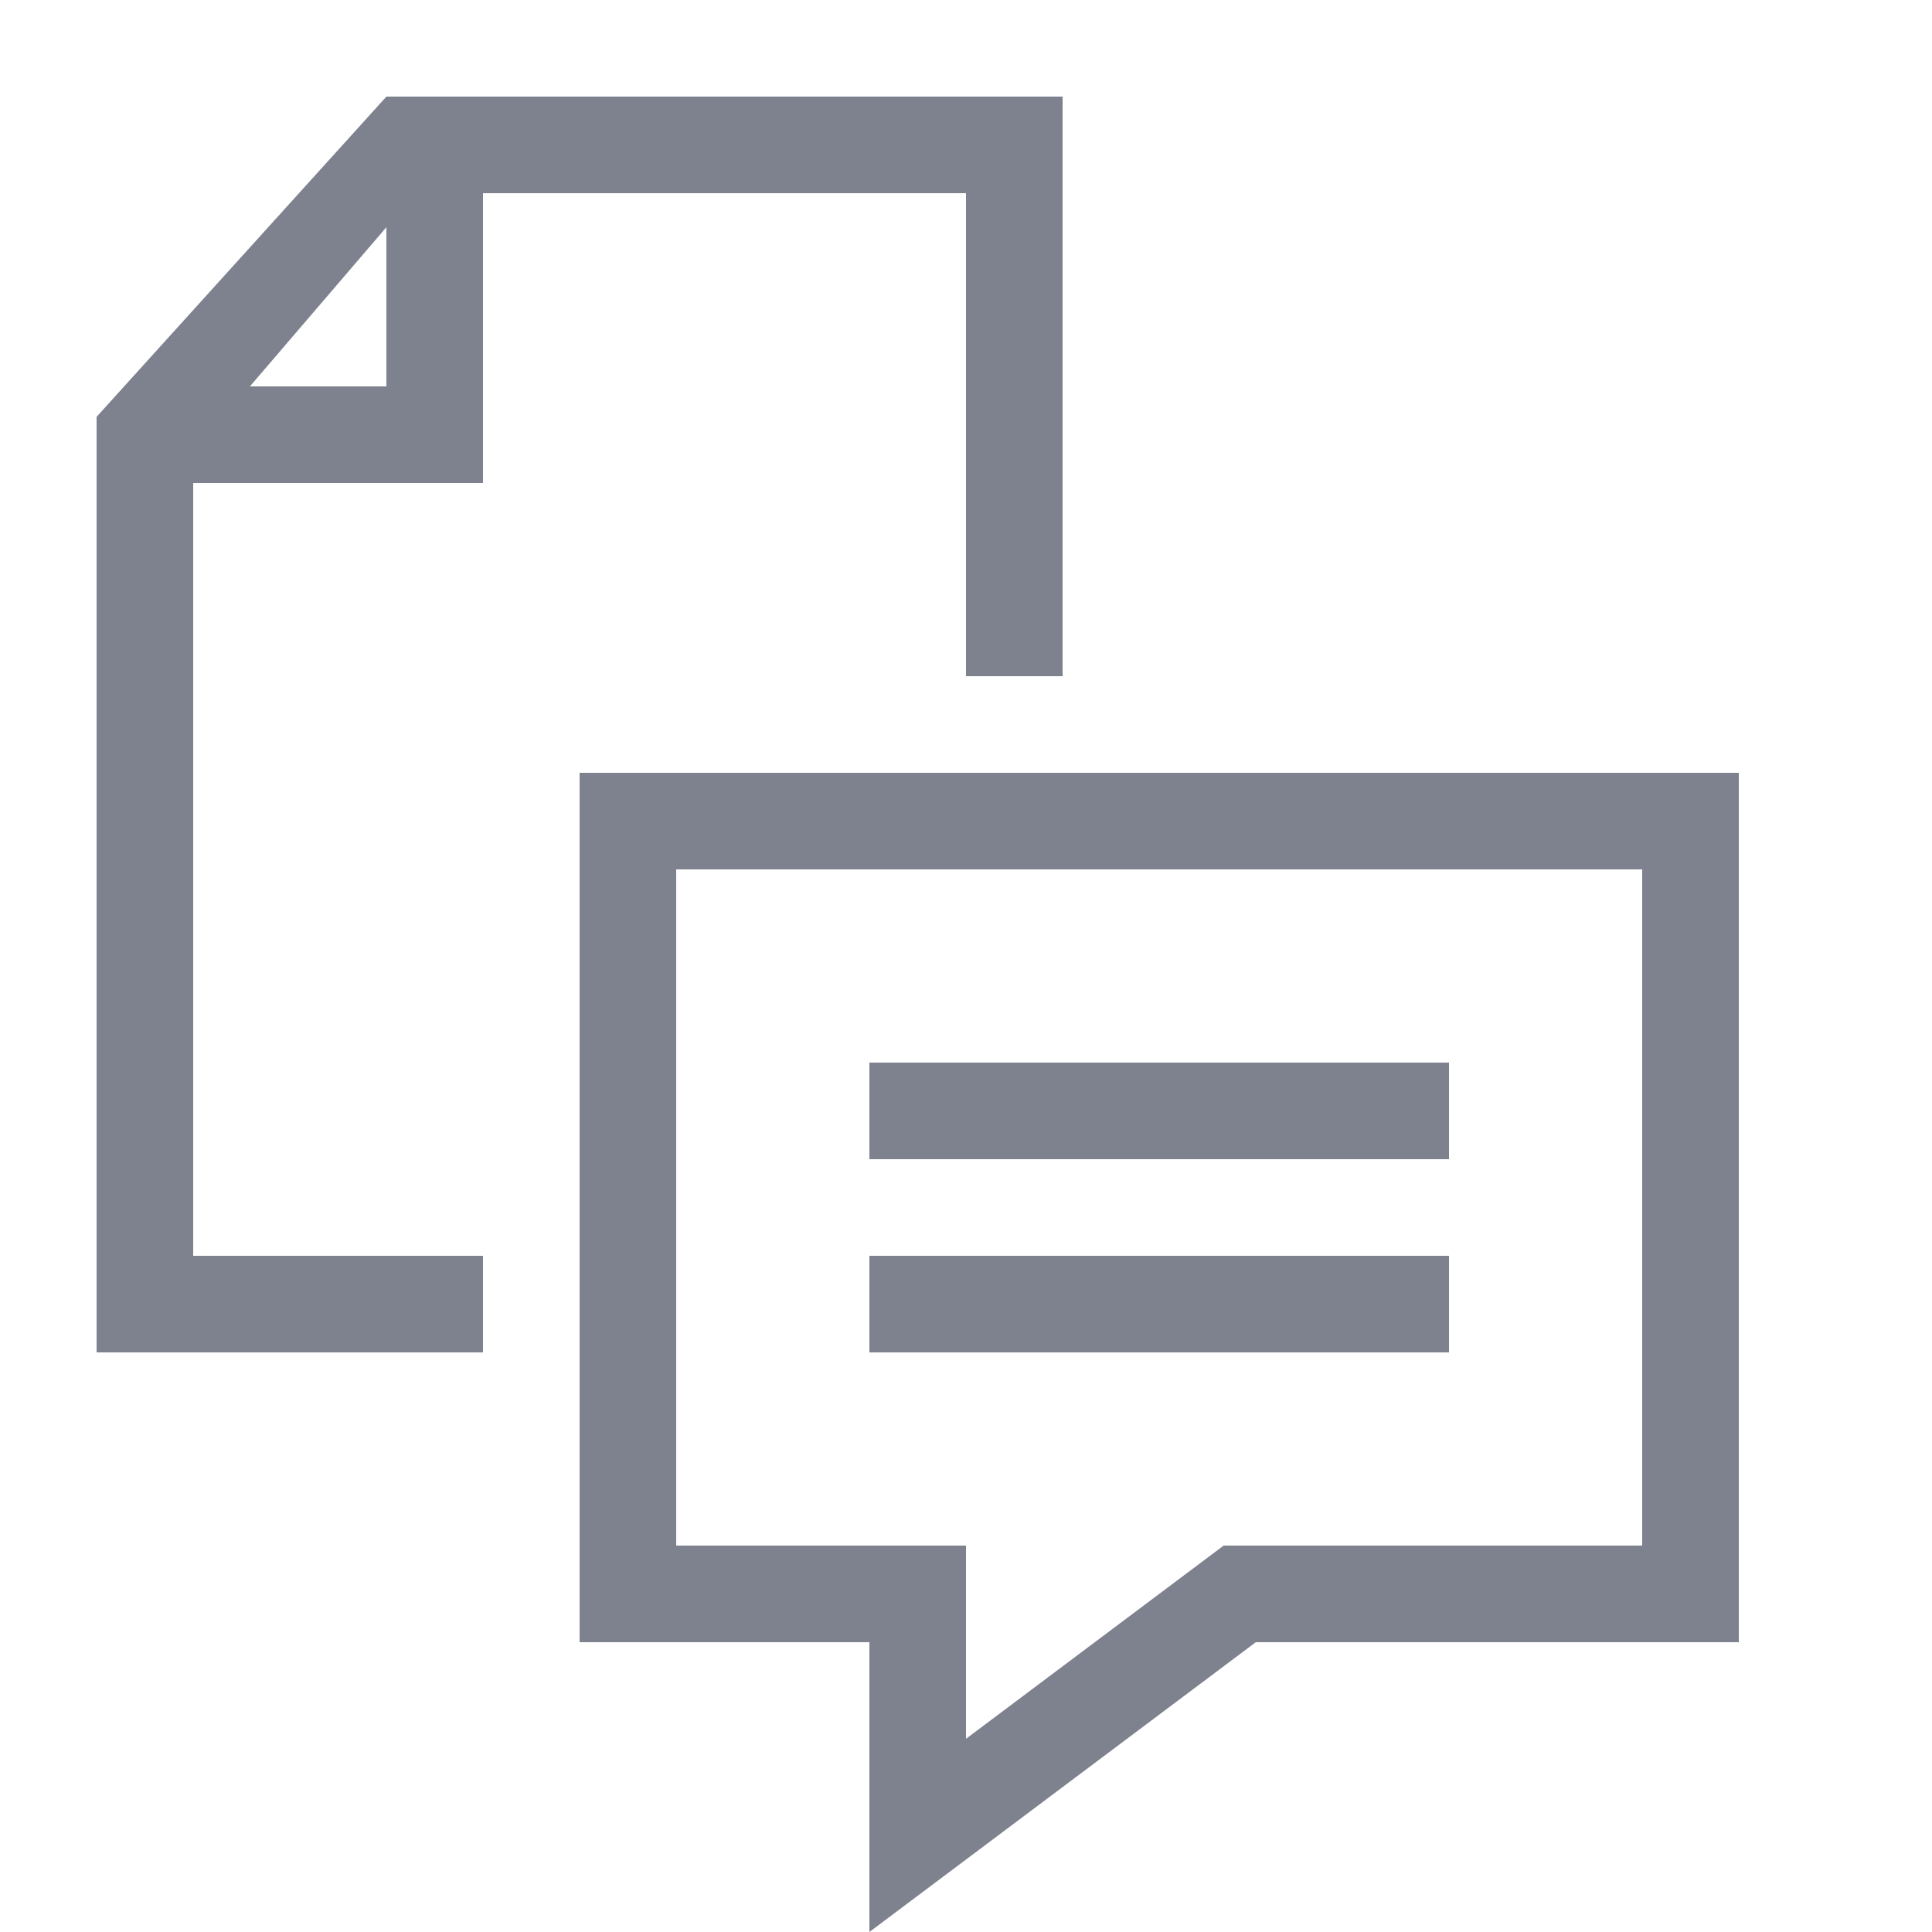 <svg width="20" height="20" viewBox="0 0 20 20" fill="none" xmlns="http://www.w3.org/2000/svg">
<path fill-rule="evenodd" clip-rule="evenodd" d="M4 1H11V7H10V2H5V5H2V13H5V14H1V4.315L4 1ZM2.587 4L4 2.352V4H2.587Z" fill="#7E818E"/>
<path d="M9 12V11H15V12H9Z" fill="#7E818E"/>
<path d="M15 14H9V13H15V14Z" fill="#7E818E"/>
<path fill-rule="evenodd" clip-rule="evenodd" d="M13 17L9 20V17H6V8H18V17H13ZM10 18V16H7V9H17V16H12.667L10 18Z" fill="#7E818E"/>
</svg>
